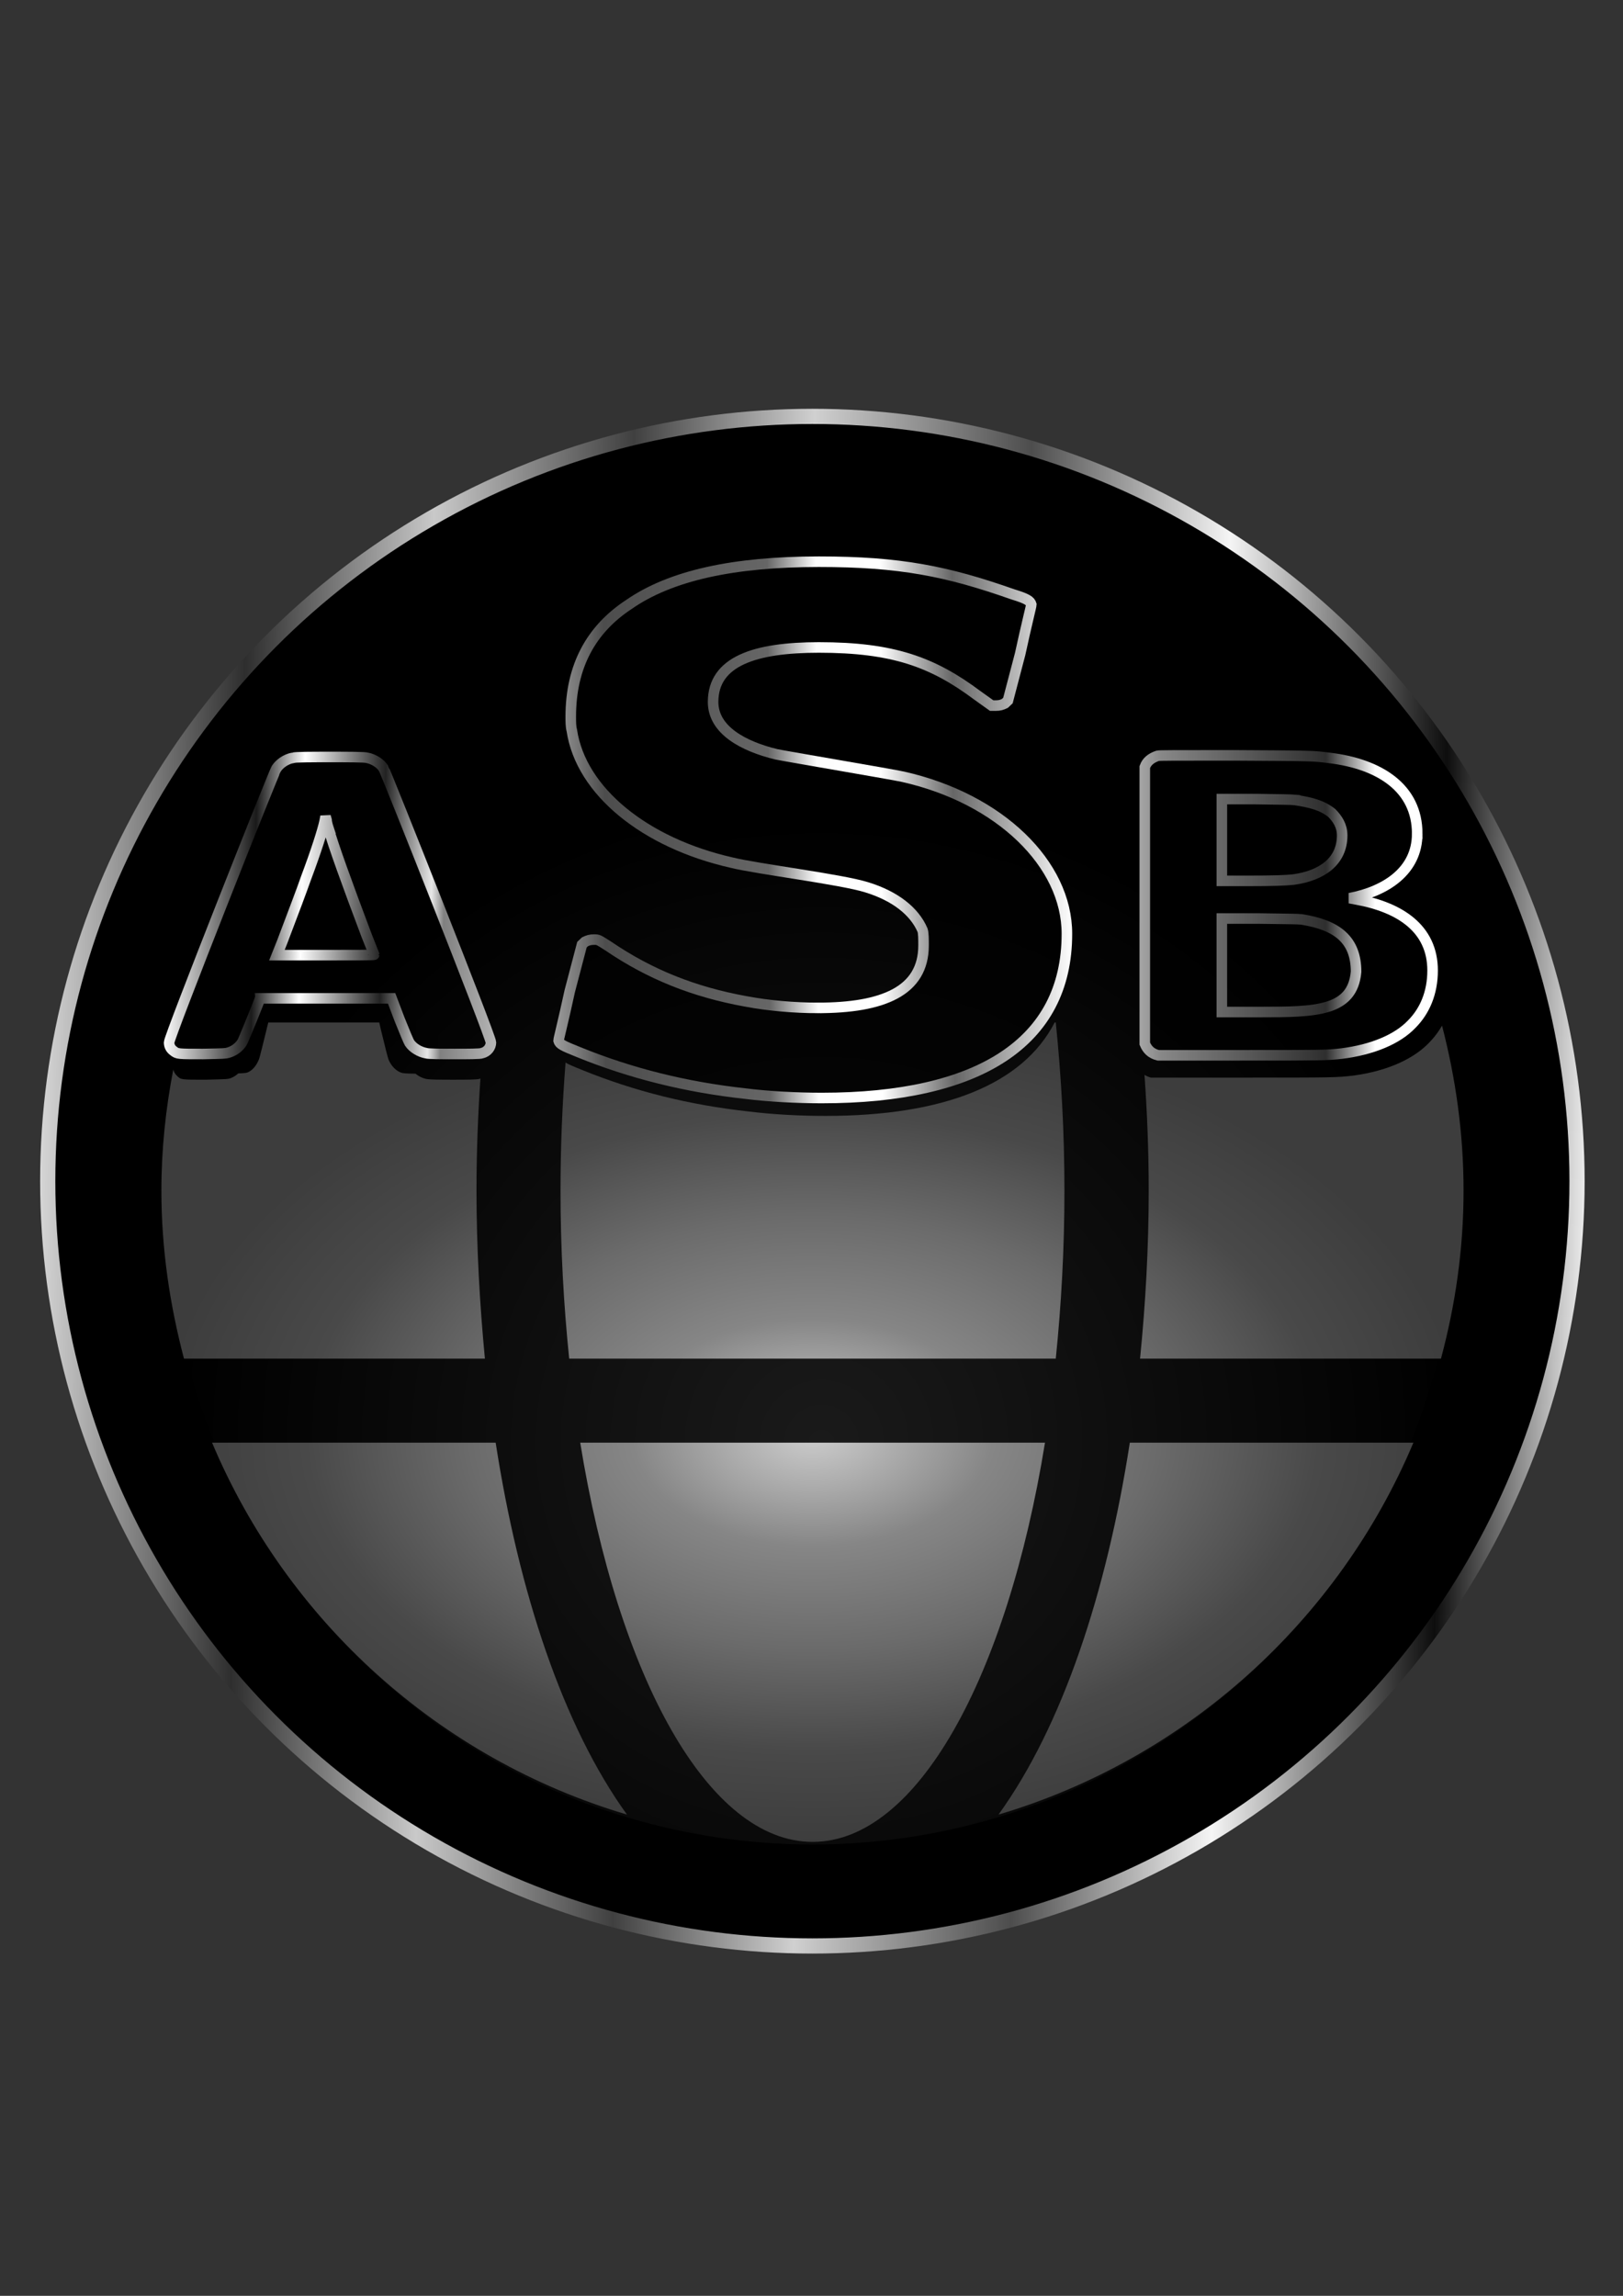 <?xml version="1.0" encoding="UTF-8" standalone="no"?>
<!-- Created with Inkscape (http://www.inkscape.org/) -->

<svg
   width="210mm"
   height="297mm"
   viewBox="0 0 210 297"
   version="1.1"
   id="svg5"
   sodipodi:docname="drawing.svg"
   inkscape:version="1.1.2 (0a00cf5339, 2022-02-04)"
   inkscape:export-filename="/home/abubakar/Desktop/ASB/drawing1.png"
   inkscape:export-xdpi="96"
   inkscape:export-ydpi="96"
   xmlns:inkscape="http://www.inkscape.org/namespaces/inkscape"
   xmlns:sodipodi="http://sodipodi.sourceforge.net/DTD/sodipodi-0.dtd"
   xmlns:xlink="http://www.w3.org/1999/xlink"
   xmlns="http://www.w3.org/2000/svg"
   xmlns:svg="http://www.w3.org/2000/svg">
  <rect x="0" y="0" width="210" height="297" fill="#333333" stroke="none"/>
  <sodipodi:namedview
     id="namedview7"
     pagecolor="#505050"
     bordercolor="#eeeeee"
     borderopacity="1"
     inkscape:pageshadow="0"
     inkscape:pageopacity="0"
     inkscape:pagecheckerboard="0"
     inkscape:document-units="mm"
     showgrid="false"
     inkscape:snap-global="false"
     inkscape:zoom="0.36787805"
     inkscape:cx="939.16992"
     inkscape:cy="568.12305"
     inkscape:window-width="1366"
     inkscape:window-height="740"
     inkscape:window-x="0"
     inkscape:window-y="0"
     inkscape:window-maximized="1"
     inkscape:current-layer="g26994"
     showguides="true"
     inkscape:guide-bbox="true">
    <sodipodi:guide
       position="102.458,254.38"
       orientation="0,-1"
       id="guide41725" />
    <sodipodi:guide
       position="73.08,62.639"
       orientation="0,-1"
       id="guide41727" />
    <sodipodi:guide
       position="112.198,174.644"
       orientation="0,-1"
       id="guide29471" />
  </sodipodi:namedview>
  <defs
     id="defs2">
    <linearGradient
       inkscape:collect="always"
       id="linearGradient30539">
      <stop
         style="stop-color:#000000;stop-opacity:1;"
         offset="0"
         id="stop30535" />
      <stop
         style="stop-color:#000000;stop-opacity:0;"
         offset="1"
         id="stop30537" />
    </linearGradient>
    <linearGradient
       inkscape:collect="always"
       id="linearGradient30277">
      <stop
         style="stop-color:#fefefe;stop-opacity:1"
         offset="0"
         id="stop30249" />
      <stop
         style="stop-color:#1a1a1a;stop-opacity:1"
         offset="0.068"
         id="stop30251" />
      <stop
         style="stop-color:#ffffff;stop-opacity:1"
         offset="0.105"
         id="stop30253" />
      <stop
         style="stop-color:#222222;stop-opacity:1"
         offset="0.168"
         id="stop30255" />
      <stop
         style="stop-color:#fcfcfc;stop-opacity:0.918"
         offset="0.206"
         id="stop30257" />
      <stop
         style="stop-color:#808080;stop-opacity:1"
         offset="0.216"
         id="stop30705" />
      <stop
         style="stop-color:#ffffff;stop-opacity:1"
         offset="0.318"
         id="stop30259" />
      <stop
         style="stop-color:#1b1b1b;stop-opacity:1"
         offset="0.394"
         id="stop30261" />
      <stop
         style="stop-color:#434343;stop-opacity:0.988"
         offset="0.46"
         id="stop30263" />
      <stop
         style="stop-color:#fcfcfc;stop-opacity:1"
         offset="0.57"
         id="stop30265" />
      <stop
         style="stop-color:#fefefe;stop-opacity:1"
         offset="0.691"
         id="stop30267" />
      <stop
         style="stop-color:#888888;stop-opacity:1"
         offset="0.763"
         id="stop30269" />
      <stop
         style="stop-color:#303030;stop-opacity:0.973"
         offset="0.904"
         id="stop30271" />
      <stop
         style="stop-color:#ffffff;stop-opacity:1"
         offset="0.946"
         id="stop30273" />
      <stop
         style="stop-color:#ffffff;stop-opacity:1"
         offset="1"
         id="stop30275" />
    </linearGradient>
    <linearGradient
       inkscape:collect="always"
       id="linearGradient26313">
      <stop
         style="stop-color:#1a1a1a;stop-opacity:1;"
         offset="0"
         id="stop26309" />
      <stop
         style="stop-color:#1a1a1a;stop-opacity:0;"
         offset="1"
         id="stop26311" />
    </linearGradient>
    <linearGradient
       inkscape:collect="always"
       id="linearGradient25638">
      <stop
         style="stop-color:#fefefe;stop-opacity:1"
         offset="0"
         id="stop25612" />
      <stop
         style="stop-color:#7e7e7e;stop-opacity:1"
         offset="0.068"
         id="stop25614" />
      <stop
         style="stop-color:#070707;stop-opacity:1"
         offset="0.105"
         id="stop25616" />
      <stop
         style="stop-color:#222222;stop-opacity:1"
         offset="0.168"
         id="stop25618" />
      <stop
         style="stop-color:#fcfcfc;stop-opacity:0.918"
         offset="0.206"
         id="stop25620" />
      <stop
         style="stop-color:#ffffff;stop-opacity:1"
         offset="0.318"
         id="stop25622" />
      <stop
         style="stop-color:#1b1b1b;stop-opacity:1"
         offset="0.394"
         id="stop25624" />
      <stop
         style="stop-color:#434343;stop-opacity:0.988"
         offset="0.46"
         id="stop25626" />
      <stop
         style="stop-color:#fcfcfc;stop-opacity:1"
         offset="0.57"
         id="stop25628" />
      <stop
         style="stop-color:#fefefe;stop-opacity:1"
         offset="0.691"
         id="stop25630" />
      <stop
         style="stop-color:#888888;stop-opacity:1"
         offset="0.763"
         id="stop25632" />
      <stop
         style="stop-color:#303030;stop-opacity:0.973"
         offset="0.904"
         id="stop25634" />
      <stop
         style="stop-color:#ffffff;stop-opacity:1"
         offset="0.946"
         id="stop29145" />
      <stop
         style="stop-color:#ffffff;stop-opacity:1"
         offset="1"
         id="stop25636" />
    </linearGradient>
    <linearGradient
       inkscape:collect="always"
       id="linearGradient17643">
      <stop
         style="stop-color:#fefefe;stop-opacity:1"
         offset="0"
         id="stop17617" />
      <stop
         style="stop-color:#010101;stop-opacity:1"
         offset="0.068"
         id="stop17619" />
      <stop
         style="stop-color:#6e6e6e;stop-opacity:1;"
         offset="0.093"
         id="stop19901" />
      <stop
         style="stop-color:#ffffff;stop-opacity:0.999"
         offset="0.126"
         id="stop17621" />
      <stop
         style="stop-color:#222222;stop-opacity:1"
         offset="0.196"
         id="stop17623" />
      <stop
         style="stop-color:#fcfcfc;stop-opacity:0.918"
         offset="0.234"
         id="stop17625" />
      <stop
         style="stop-color:#4d4d4d;stop-opacity:1"
         offset="0.318"
         id="stop17627" />
      <stop
         style="stop-color:#666666;stop-opacity:1"
         offset="0.449"
         id="stop17629" />
      <stop
         style="stop-color:#ffffff;stop-opacity:0.992"
         offset="0.488"
         id="stop21412" />
      <stop
         style="stop-color:#ffffff;stop-opacity:1"
         offset="0.539"
         id="stop17631" />
      <stop
         style="stop-color:#666666;stop-opacity:1"
         offset="0.597"
         id="stop17633" />
      <stop
         style="stop-color:#fefefe;stop-opacity:1"
         offset="0.691"
         id="stop17635" />
      <stop
         style="stop-color:#ffffff;stop-opacity:1"
         offset="0.763"
         id="stop17637" />
      <stop
         style="stop-color:#060606;stop-opacity:0.973"
         offset="0.88"
         id="stop17639" />
      <stop
         style="stop-color:#f9f9f9;stop-opacity:1"
         offset="1"
         id="stop17641" />
    </linearGradient>
    <linearGradient
       inkscape:collect="always"
       id="linearGradient12881">
      <stop
         style="stop-color:#fefefe;stop-opacity:1"
         offset="0"
         id="stop12877" />
      <stop
         style="stop-color:#7e7e7e;stop-opacity:1"
         offset="0.068"
         id="stop15883" />
      <stop
         style="stop-color:#070707;stop-opacity:1"
         offset="0.105"
         id="stop15495" />
      <stop
         style="stop-color:#222222;stop-opacity:1"
         offset="0.168"
         id="stop13441" />
      <stop
         style="stop-color:#fcfcfc;stop-opacity:0.918"
         offset="0.206"
         id="stop15625" />
      <stop
         style="stop-color:#ffffff;stop-opacity:1"
         offset="0.318"
         id="stop13375" />
      <stop
         style="stop-color:#1b1b1b;stop-opacity:1"
         offset="0.394"
         id="stop16461" />
      <stop
         style="stop-color:#434343;stop-opacity:0.988"
         offset="0.46"
         id="stop14597" />
      <stop
         style="stop-color:#fcfcfc;stop-opacity:1"
         offset="0.57"
         id="stop13245" />
      <stop
         style="stop-color:#fefefe;stop-opacity:1"
         offset="0.691"
         id="stop13115" />
      <stop
         style="stop-color:#888888;stop-opacity:1"
         offset="0.763"
         id="stop14147" />
      <stop
         style="stop-color:#303030;stop-opacity:0.973"
         offset="0.88"
         id="stop13049" />
      <stop
         style="stop-color:#fefefe;stop-opacity:1"
         offset="1"
         id="stop12879" />
    </linearGradient>
    <linearGradient
       inkscape:collect="always"
       id="linearGradient5737">
      <stop
         style="stop-color:#d7d7d7;stop-opacity:1"
         offset="0"
         id="stop5733" />
      <stop
         style="stop-color:#2e2e2e;stop-opacity:1"
         offset="0.128"
         id="stop8955" />
      <stop
         style="stop-color:#c9c9c9;stop-opacity:1"
         offset="0.248"
         id="stop6833" />
      <stop
         style="stop-color:#404040;stop-opacity:1"
         offset="0.375"
         id="stop8889" />
      <stop
         style="stop-color:#d0d0d0;stop-opacity:1"
         offset="0.491"
         id="stop6063" />
      <stop
         style="stop-color:#4d4d4d;stop-opacity:1"
         offset="0.63"
         id="stop7669" />
      <stop
         style="stop-color:#f5f5f5;stop-opacity:1"
         offset="0.758"
         id="stop5997" />
      <stop
         style="stop-color:#0d0d0d;stop-opacity:1"
         offset="0.899"
         id="stop7735" />
      <stop
         style="stop-color:#ffffff;stop-opacity:1"
         offset="1"
         id="stop5735" />
    </linearGradient>
    <linearGradient
       inkscape:collect="always"
       id="linearGradient64375">
      <stop
         style="stop-color:#cecece;stop-opacity:1"
         offset="0"
         id="stop64371" />
      <stop
         style="stop-color:#868686;stop-opacity:1"
         offset="0.278"
         id="stop68971" />
      <stop
         style="stop-color:#6b6b6b;stop-opacity:1"
         offset="0.526"
         id="stop69101" />
      <stop
         style="stop-color:#494949;stop-opacity:1"
         offset="0.778"
         id="stop64635" />
      <stop
         style="stop-color:#3d3d3d;stop-opacity:1"
         offset="1"
         id="stop64373" />
    </linearGradient>
    <marker
       style="overflow:visible;"
       id="Arrow1Lend"
       refX="0.0"
       refY="0.0"
       orient="auto"
       inkscape:stockid="Arrow1Lend"
       inkscape:isstock="true">
      <path
         transform="scale(0.8) rotate(180) translate(12.5,0)"
         style="fill-rule:evenodd;fill:context-stroke;stroke:context-stroke;stroke-width:1.0pt;"
         d="M 0.0,0.0 L 5.0,-5.0 L -12.5,0.0 L 5.0,5.0 L 0.0,0.0 z "
         id="path35638" />
    </marker>
    <marker
       style="overflow:visible"
       id="Arrow1Lstart"
       refX="0.0"
       refY="0.0"
       orient="auto"
       inkscape:stockid="Arrow1Lstart"
       inkscape:isstock="true">
      <path
         transform="scale(0.8) translate(12.5,0)"
         style="fill-rule:evenodd;fill:context-stroke;stroke:context-stroke;stroke-width:1.0pt"
         d="M 0.0,0.0 L 5.0,-5.0 L -12.5,0.0 L 5.0,5.0 L 0.0,0.0 z "
         id="path35635" />
    </marker>
    <inkscape:path-effect
       effect="spiro"
       id="path-effect35229"
       is_visible="true"
       lpeversion="1" />
    <inkscape:path-effect
       effect="simplify"
       id="path-effect35227"
       is_visible="true"
       lpeversion="1"
       steps="1"
       threshold="0.022"
       smooth_angles="360"
       helper_size="0"
       simplify_individual_paths="false"
       simplify_just_coalesce="false" />
    <inkscape:path-effect
       effect="spiro"
       id="path-effect35223"
       is_visible="true"
       lpeversion="1" />
    <inkscape:path-effect
       effect="simplify"
       id="path-effect35221"
       is_visible="true"
       lpeversion="1"
       steps="1"
       threshold="0.022"
       smooth_angles="360"
       helper_size="0"
       simplify_individual_paths="false"
       simplify_just_coalesce="false" />
    <inkscape:path-effect
       effect="spiro"
       id="path-effect35217"
       is_visible="true"
       lpeversion="1" />
    <inkscape:path-effect
       effect="simplify"
       id="path-effect35215"
       is_visible="true"
       lpeversion="1"
       steps="1"
       threshold="0.022"
       smooth_angles="360"
       helper_size="0"
       simplify_individual_paths="false"
       simplify_just_coalesce="false" />
    <inkscape:path-effect
       effect="spiro"
       id="path-effect35211"
       is_visible="true"
       lpeversion="1" />
    <inkscape:path-effect
       effect="simplify"
       id="path-effect35209"
       is_visible="true"
       lpeversion="1"
       steps="1"
       threshold="0.022"
       smooth_angles="360"
       helper_size="0"
       simplify_individual_paths="false"
       simplify_just_coalesce="false" />
    <inkscape:path-effect
       effect="spiro"
       id="path-effect35205"
       is_visible="true"
       lpeversion="1" />
    <inkscape:path-effect
       effect="simplify"
       id="path-effect35203"
       is_visible="true"
       lpeversion="1"
       steps="1"
       threshold="0.022"
       smooth_angles="360"
       helper_size="0"
       simplify_individual_paths="false"
       simplify_just_coalesce="false" />
    <inkscape:path-effect
       effect="spiro"
       id="path-effect35199"
       is_visible="true"
       lpeversion="1" />
    <inkscape:path-effect
       effect="simplify"
       id="path-effect35197"
       is_visible="true"
       lpeversion="1"
       steps="1"
       threshold="0.022"
       smooth_angles="360"
       helper_size="0"
       simplify_individual_paths="false"
       simplify_just_coalesce="false" />
    <inkscape:path-effect
       effect="spiro"
       id="path-effect35193"
       is_visible="true"
       lpeversion="1" />
    <inkscape:path-effect
       effect="simplify"
       id="path-effect35191"
       is_visible="true"
       lpeversion="1"
       steps="1"
       threshold="0.022"
       smooth_angles="360"
       helper_size="0"
       simplify_individual_paths="false"
       simplify_just_coalesce="false" />
    <inkscape:path-effect
       effect="spiro"
       id="path-effect35187"
       is_visible="true"
       lpeversion="1" />
    <inkscape:path-effect
       effect="simplify"
       id="path-effect35185"
       is_visible="true"
       lpeversion="1"
       steps="1"
       threshold="0.022"
       smooth_angles="360"
       helper_size="0"
       simplify_individual_paths="false"
       simplify_just_coalesce="false" />
    <inkscape:path-effect
       effect="simplify"
       id="path-effect35179"
       is_visible="true"
       lpeversion="1"
       steps="1"
       threshold="0.022"
       smooth_angles="360"
       helper_size="0"
       simplify_individual_paths="false"
       simplify_just_coalesce="false" />
    <inkscape:path-effect
       effect="simplify"
       id="path-effect35173"
       is_visible="true"
       lpeversion="1"
       steps="1"
       threshold="0.022"
       smooth_angles="360"
       helper_size="0"
       simplify_individual_paths="false"
       simplify_just_coalesce="false" />
    <linearGradient
       inkscape:collect="always"
       id="linearGradient17001">
      <stop
         style="stop-color:#ffffff;stop-opacity:1"
         offset="0"
         id="stop16997" />
      <stop
         style="stop-color:#8e8e8e;stop-opacity:0.984"
         offset="0.235"
         id="stop17329" />
      <stop
         style="stop-color:#737373;stop-opacity:0.973"
         offset="0.5"
         id="stop17263" />
      <stop
         style="stop-color:#5d5d5d;stop-opacity:1"
         offset="0.784"
         id="stop17133" />
      <stop
         style="stop-color:#2f2f2f;stop-opacity:0.941"
         offset="1"
         id="stop16999" />
    </linearGradient>
    <inkscape:perspective
       sodipodi:type="inkscape:persp3d"
       inkscape:vp_x="0 : 148.5 : 1"
       inkscape:vp_y="0 : 1000 : 0"
       inkscape:vp_z="210 : 148.5 : 1"
       inkscape:persp3d-origin="105 : 99 : 1"
       id="perspective1055" />
    <radialGradient
       inkscape:collect="always"
       xlink:href="#linearGradient17001"
       id="radialGradient17003"
       cx="391.708"
       cy="660.601"
       fx="391.708"
       fy="660.601"
       r="286.276"
       gradientTransform="matrix(0.254,0.008,-0.008,0.252,-176.476,-49.765)"
       gradientUnits="userSpaceOnUse" />
    <radialGradient
       inkscape:collect="always"
       xlink:href="#linearGradient64375"
       id="radialGradient72671"
       gradientUnits="userSpaceOnUse"
       gradientTransform="matrix(1.872,0,0,1.178,-89.246,-10.199)"
       cx="102.384"
       cy="168.73"
       fx="102.384"
       fy="168.73"
       r="66.383" />
    <radialGradient
       inkscape:collect="always"
       xlink:href="#linearGradient64375"
       id="radialGradient72673"
       gradientUnits="userSpaceOnUse"
       gradientTransform="matrix(1.872,0,0,1.178,-89.246,-10.199)"
       cx="102.384"
       cy="168.73"
       fx="102.384"
       fy="168.73"
       r="66.383" />
    <radialGradient
       inkscape:collect="always"
       xlink:href="#linearGradient64375"
       id="radialGradient72675"
       gradientUnits="userSpaceOnUse"
       gradientTransform="matrix(1.872,0,0,1.178,-89.246,-10.199)"
       cx="102.384"
       cy="168.73"
       fx="102.384"
       fy="168.73"
       r="66.383" />
    <radialGradient
       inkscape:collect="always"
       xlink:href="#linearGradient64375"
       id="radialGradient72677"
       gradientUnits="userSpaceOnUse"
       gradientTransform="matrix(1.872,0,0,1.178,-89.246,-10.199)"
       cx="102.384"
       cy="168.73"
       fx="102.384"
       fy="168.73"
       r="66.383" />
    <radialGradient
       inkscape:collect="always"
       xlink:href="#linearGradient64375"
       id="radialGradient72679"
       gradientUnits="userSpaceOnUse"
       gradientTransform="matrix(1.872,0,0,1.178,-89.246,-10.199)"
       cx="102.384"
       cy="168.73"
       fx="102.384"
       fy="168.73"
       r="66.383" />
    <radialGradient
       inkscape:collect="always"
       xlink:href="#linearGradient64375"
       id="radialGradient72681"
       gradientUnits="userSpaceOnUse"
       gradientTransform="matrix(1.872,0,0,1.178,-89.246,-10.199)"
       cx="102.384"
       cy="168.73"
       fx="102.384"
       fy="168.73"
       r="66.383" />
    <linearGradient
       inkscape:collect="always"
       xlink:href="#linearGradient5737"
       id="linearGradient7057"
       x1="23.43"
       y1="140.614"
       x2="182.449"
       y2="142.842"
       gradientUnits="userSpaceOnUse"
       gradientTransform="matrix(1.872,0,0,1.872,-89.246,-122.582)" />
    <linearGradient
       inkscape:collect="always"
       xlink:href="#linearGradient12881"
       id="linearGradient13013"
       x1="36.09"
       y1="104.789"
       x2="168.129"
       y2="104.789"
       gradientUnits="userSpaceOnUse" />
    <linearGradient
       inkscape:collect="always"
       xlink:href="#linearGradient17643"
       id="linearGradient17615"
       gradientUnits="userSpaceOnUse"
       x1="40.659"
       y1="105.493"
       x2="168.129"
       y2="104.789" />
    <linearGradient
       inkscape:collect="always"
       xlink:href="#linearGradient25638"
       id="linearGradient25610"
       gradientUnits="userSpaceOnUse"
       x1="36.09"
       y1="104.789"
       x2="168.129"
       y2="104.789"
       gradientTransform="matrix(0.904,0,0,0.837,14.195,20.411)" />
    <radialGradient
       inkscape:collect="always"
       xlink:href="#linearGradient26313"
       id="radialGradient26315"
       cx="103.297"
       cy="167.189"
       fx="103.297"
       fy="167.189"
       r="65.858"
       gradientUnits="userSpaceOnUse"
       gradientTransform="matrix(1.872,0,0,1.872,-89.246,-122.582)" />
    <linearGradient
       inkscape:collect="always"
       xlink:href="#linearGradient30277"
       id="linearGradient29469"
       gradientUnits="userSpaceOnUse"
       gradientTransform="matrix(0.841,0,0,0.698,26.088,37.272)"
       x1="12.546"
       y1="101.5"
       x2="168.129"
       y2="104.789" />
    <linearGradient
       inkscape:collect="always"
       xlink:href="#linearGradient30539"
       id="linearGradient30541"
       x1="35.777"
       y1="112.499"
       x2="70.597"
       y2="112.499"
       gradientUnits="userSpaceOnUse" />
  </defs>
  <g
     inkscape:label="Layer 1"
     inkscape:groupmode="layer"
     id="layer1">
    <g
       id="g26994"
       inkscape:export-filename="/home/abubakar/Desktop/ASB/LOGO1.png"
       inkscape:export-xdpi="96"
       inkscape:export-ydpi="96"
       transform="matrix(0.678,0,0,0.678,33.057,57.468)"
       style="stroke-width:1.475">
      <g
         id="g1002"
         transform="translate(3.904)">
        <circle
           style="fill:#808080;fill-opacity:1;stroke:none;stroke-width:0.39;stroke-linecap:round;-inkscape-stroke:none;stop-color:#000000"
           id="circle32603"
           cx="102.375"
           cy="140.614"
           r="127.455" />
        <circle
           style="fill:#000000;fill-opacity:1;stroke:url(#linearGradient7057);stroke-width:2.899;stroke-linecap:round;stroke-miterlimit:4;stroke-dasharray:none;stroke-opacity:1;stop-color:#000000"
           id="path855"
           cx="102.375"
           cy="140.614"
           r="145.927" />
        <circle
           style="fill:url(#radialGradient26315);fill-opacity:1;stroke:none;stroke-width:0.39;stroke-linecap:round;stroke-opacity:1;-inkscape-stroke:none;stop-color:#000000"
           id="circle70749"
           cx="102.393"
           cy="143.901"
           r="123.271" />
        <path
           style="fill:url(#radialGradient72671);fill-opacity:1;stroke-width:0.39"
           d="M -12.189,190.509 C 2.143,224.536 31.158,250.845 66.988,261.468 54.761,244.53 46.342,219.023 41.932,190.509 Z"
           id="path36939" />
        <path
           style="fill:url(#radialGradient72673);fill-opacity:1;stroke-width:0.39"
           d="m 137.897,261.468 c 35.78,-10.624 64.845,-36.933 79.178,-70.959 h -54.121 c -4.41,28.514 -12.829,54.021 -25.056,70.959 z"
           id="path36937" />
        <path
           style="fill:url(#radialGradient72675);fill-opacity:1;stroke-width:0.39"
           d="m 58.068,190.509 c 7.266,44.75 24.405,76.171 44.349,76.171 19.945,0 37.083,-31.42 44.349,-76.171 z"
           id="path36935" />
        <path
           id="path36933"
           style="fill:url(#radialGradient72677);fill-opacity:1;stroke-width:0.39"
           d="m -1.462,110.329 c -0.735,3.045 -1.657,6.758 -1.746,6.949 -0.439,1.153 -1.172,2.097 -2.05,2.516 -0.332,0.159 -0.507,0.197 -1.927,0.252 -0.425,0.391 -0.908,0.704 -1.436,0.899 -0.559,0.206 -0.745,0.205 -4.749,0.308 -4.749,0 -4.75,4.5e-4 -5.495,-0.72 -0.358,-0.33 -0.6,-0.744 -0.728,-1.216 -1.444,7.479 -2.267,15.166 -2.267,23.084 0,11.125 1.603,21.799 4.309,32.072 h 57.429 c -1.002,-10.524 -1.604,-21.298 -1.604,-32.072 0,-7.149 0.265,-14.299 0.751,-21.375 -0.02,0.006 -0.04,0.015 -0.061,0.022 -0.279,0.206 -2.701,0.207 -5.122,0.207 -2.421,0 -4.935,-5e-4 -5.401,-0.207 -0.63,-0.161 -1.258,-0.491 -1.81,-0.944 -1.335,-0.011 -2.473,-0.051 -2.741,-0.205 -0.952,-0.315 -1.904,-1.258 -2.417,-2.516 -0.146,-0.419 -0.66,-2.412 -1.465,-5.767 l -0.294,-1.287 z" />
        <path
           id="path36931"
           style="fill:url(#radialGradient72679);fill-opacity:1;stroke-width:0.39"
           d="m 222.54,110.932 c -0.593,1.032 -1.281,1.974 -2.059,2.818 -3.042,3.452 -8.289,5.819 -14.793,6.706 -3.357,0.394 -3.672,0.394 -21.611,0.394 h -17.1 c -0.468,-0.126 -0.872,-0.302 -1.222,-0.529 0.518,7.306 0.806,14.691 0.806,22.079 0,10.774 -0.601,21.548 -1.653,32.072 h 57.429 c 2.756,-10.273 4.309,-20.947 4.309,-32.072 0,-10.908 -1.497,-21.381 -4.106,-31.469 z" />
        <path
           id="path36925"
           style="fill:url(#radialGradient72681);fill-opacity:1;stroke-width:0.39"
           d="m 148.612,110.329 c -6.091,11.847 -21.22,17.832 -43.733,17.832 -4.85,0 -10.088,-0.277 -14.55,-0.832 -11.446,-1.248 -21.922,-3.882 -31.815,-7.902 -1.779,-0.715 -2.715,-1.109 -3.239,-1.448 -0.001,1.2e-4 -0.002,-1.1e-4 -0.003,0 -0.62,7.899 -0.962,16.032 -0.962,24.422 0,11.125 0.602,21.799 1.654,32.072 h 92.859 c 1.052,-10.273 1.653,-20.947 1.653,-32.072 0,-11.125 -0.601,-21.799 -1.653,-32.072 z" />
        <g
           id="g12845"
           style="stroke:url(#linearGradient13013);stroke-width:0.788"
           transform="matrix(1.872,0,0,1.872,-89.246,-122.582)">
          <path
             d="m 49.39,97.449 c -0.709,0.131 -1.367,0.611 -1.671,1.091 -0.203,0.218 -10.935,27.307 -10.935,27.917 0,0.349 0.152,0.654 0.456,0.872 0.405,0.305 0.405,0.305 2.987,0.305 2.177,-0.044 2.278,-0.044 2.582,-0.131 0.608,-0.174 1.114,-0.567 1.418,-1.047 0.101,-0.131 1.823,-4.362 1.823,-4.493 h 13.416 l 0.81,2.137 c 0.557,1.396 0.911,2.225 1.013,2.399 0.354,0.523 1.013,0.916 1.671,1.047 0.253,0.087 1.62,0.087 2.936,0.087 1.316,0 2.633,0 2.784,-0.087 0.557,-0.131 0.911,-0.611 0.911,-1.091 0,-0.611 -10.783,-27.743 -10.935,-27.917 -0.304,-0.523 -1.013,-0.96 -1.671,-1.091 -0.203,-0.087 -2.025,-0.087 -3.797,-0.087 -1.772,0 -3.594,0 -3.797,0.087 z m 3.645,7.197 c 0.456,1.658 1.873,5.583 3.848,10.818 l 0.81,2.05 c 0,0.044 -2.228,0.044 -4.961,0.044 h -4.961 l 0.557,-1.396 c 1.367,-3.621 1.873,-4.929 2.379,-6.369 1.114,-2.966 1.721,-4.929 1.924,-5.845 l 0.101,-0.523 0.101,0.349 c 0,0.174 0.101,0.567 0.203,0.872 z"
             id="path53100"
             style="font-weight:bold;font-size:44.532px;line-height:1.25;font-family:MathJax_SansSerif;-inkscape-font-specification:'MathJax_SansSerif, Bold';font-variation-settings:normal;opacity:1;vector-effect:none;fill:url(#linearGradient30541);fill-opacity:0.672;stroke:url(#linearGradient29469);stroke-width:1.076;stroke-linecap:butt;stroke-linejoin:miter;stroke-miterlimit:4;stroke-dasharray:none;stroke-dashoffset:0;stroke-opacity:1;-inkscape-stroke:none;stop-color:#000000;stop-opacity:1" />
          <path
             d="m 102.917,122.936 c -2.384,0 -4.975,-0.222 -7.359,-0.667 -5.286,-0.963 -9.743,-2.741 -13.992,-5.629 -1.036,-0.667 -1.036,-0.667 -1.451,-0.667 -0.415,0 -0.622,0.074 -0.933,0.222 l -0.311,0.296 -1.244,4.74 c -0.622,2.889 -1.14,4.889 -1.14,5.037 0.104,0.37 0.415,0.518 2.073,1.185 5.286,2.148 10.883,3.555 16.998,4.222 2.384,0.296 5.182,0.444 7.773,0.444 15.961,0 24.978,-5.629 24.978,-16.74 0,-7.111 -6.84,-13.777 -16.687,-15.999 -0.933,-0.222 -11.919,-2.074 -12.956,-2.296 -3.317,-0.815 -6.426,-2.444 -6.426,-5.333 0,-4.148 4.249,-5.555 10.779,-5.555 7.566,0 11.608,1.481 16.169,4.889 l 1.451,1.037 h 0.415 c 0.415,0 0.622,-0.074 0.933,-0.222 l 0.311,-0.296 1.244,-4.74 c 0.622,-2.889 1.14,-4.889 1.14,-5.037 -0.104,-0.37 -0.415,-0.593 -1.866,-1.037 -6.737,-2.37 -11.505,-3.333 -19.796,-3.333 -8.706,0 -15.132,1.407 -19.381,4.37 -3.835,2.518 -5.908,6.296 -5.908,11.407 0,0.518 0,1.037 0.104,1.407 0.933,6.222 7.462,11.481 16.272,13.481 2.695,0.667 11.194,1.704 13.785,2.518 2.902,0.889 4.871,2.444 5.7,4.37 0.104,0.296 0.104,0.963 0.104,1.555 0,4.666 -4.146,6.37 -10.779,6.37 z"
             id="path53102"
             style="font-weight:bold;font-size:44.532px;line-height:1.25;font-family:MathJax_SansSerif;-inkscape-font-specification:'MathJax_SansSerif, Bold';fill:#000000;fill-opacity:0.672;stroke:url(#linearGradient17615);stroke-width:1.076;stroke-miterlimit:4;stroke-dasharray:none;stroke-opacity:1" />
          <path
             d="m 164.021,105.18 c 0,-4.676 -3.851,-7.102 -8.919,-7.72 -1.723,-0.221 -1.622,-0.221 -9.73,-0.265 -6.132,0 -7.652,0 -7.804,0.044 -0.659,0.221 -1.115,0.573 -1.318,1.147 v 28.189 c 0.253,0.618 0.659,1.015 1.368,1.191 h 8.26 c 8.666,0 8.818,0 10.439,-0.176 3.142,-0.397 5.676,-1.456 7.145,-3 1.318,-1.323 2.128,-3.176 2.128,-5.47 0,-4.279 -3.345,-6.441 -7.753,-7.235 l -0.709,-0.132 c 3.699,-0.706 6.892,-2.779 6.892,-6.573 z m -12.466,-3.441 c 1.672,0.265 2.736,0.529 3.75,1.323 0.608,0.618 1.064,1.323 1.064,2.294 0,2.647 -2.078,4.103 -4.966,4.5 -0.861,0.088 -1.976,0.132 -4.713,0.132 h -2.584 v -8.338 h 3.446 c 2.838,0.044 3.497,0.044 4.003,0.088 z m -3.801,21.616 h -3.649 v -9.529 h 3.801 c 3.294,0.044 3.851,0.044 4.307,0.088 3.649,0.573 5.574,2.073 5.574,5.338 -0.355,4.059 -4.155,4.103 -9.78,4.103 z"
             id="path53104"
             style="font-weight:bold;font-size:44.532px;line-height:1.25;font-family:MathJax_SansSerif;-inkscape-font-specification:'MathJax_SansSerif, Bold';fill:#000000;fill-opacity:0.672;stroke:url(#linearGradient25610);stroke-width:1.076;stroke-miterlimit:4;stroke-dasharray:none;stroke-opacity:1" />
        </g>
      </g>
    </g>
    <g
       id="g64352"
       transform="matrix(1.162,0,0,1.162,283.676,-56.873)"
       style="stroke-width:0.861">
      <path
         style="fill:#808080;fill-opacity:1;stroke-width:0.228"
         d="m 50.61,163.413 c 6.59,15.645 19.931,27.743 36.406,32.627 -5.622,-7.788 -9.493,-19.517 -11.521,-32.627 z"
         id="path64334" />
      <path
         style="fill:#808080;fill-opacity:1;stroke-width:0.228"
         d="m 119.621,196.04 c 16.452,-4.885 29.816,-16.982 36.406,-32.627 h -24.885 c -2.028,13.111 -5.899,24.839 -11.521,32.627 z"
         id="path64336" />
      <path
         style="fill:#808080;fill-opacity:1;stroke-width:0.228"
         d="m 82.915,163.413 c 3.341,20.576 11.221,35.024 20.392,35.024 9.171,0 17.051,-14.447 20.392,-35.024 z"
         id="path64338" />
      <path
         id="path64340"
         style="fill:#808080;fill-opacity:1;stroke-width:0.228"
         d="m 55.542,126.546 c -0.338,1.4 -0.762,3.107 -0.803,3.195 -0.202,0.53 -0.539,0.964 -0.943,1.157 -0.153,0.073 -0.233,0.09 -0.886,0.116 -0.195,0.18 -0.418,0.324 -0.66,0.413 -0.257,0.095 -0.342,0.094 -2.184,0.142 -2.184,0 -2.184,2.1e-4 -2.527,-0.331 -0.164,-0.152 -0.276,-0.342 -0.335,-0.559 -0.664,3.439 -1.042,6.973 -1.042,10.614 0,5.115 0.737,10.023 1.982,14.747 h 26.406 c -0.461,-4.839 -0.738,-9.793 -0.738,-14.747 0,-3.287 0.122,-6.575 0.345,-9.828 -0.009,0.003 -0.018,0.007 -0.028,0.01 -0.128,0.095 -1.242,0.095 -2.355,0.095 -1.113,0 -2.269,-2.3e-4 -2.483,-0.095 -0.29,-0.074 -0.579,-0.226 -0.832,-0.434 -0.614,-0.005 -1.137,-0.023 -1.261,-0.094 -0.438,-0.145 -0.875,-0.579 -1.111,-1.157 -0.067,-0.193 -0.303,-1.109 -0.674,-2.652 l -0.135,-0.592 z" />
      <path
         id="path64342"
         style="fill:#808080;fill-opacity:1;stroke-width:0.228"
         d="m 158.54,126.823 c -0.272,0.474 -0.589,0.908 -0.947,1.296 -1.399,1.587 -3.811,2.676 -6.802,3.084 -1.544,0.181 -1.688,0.181 -9.937,0.181 h -7.863 c -0.215,-0.058 -0.401,-0.139 -0.562,-0.243 0.238,3.359 0.371,6.755 0.371,10.152 0,4.954 -0.276,9.908 -0.76,14.747 h 26.406 c 1.267,-4.724 1.982,-9.632 1.982,-14.747 0,-5.016 -0.688,-9.831 -1.888,-14.47 z" />
      <path
         id="path64344"
         style="fill:#808080;fill-opacity:1;stroke-width:0.228"
         d="m 124.547,126.546 c -2.801,5.447 -9.757,8.199 -20.109,8.199 -2.23,0 -4.639,-0.128 -6.69,-0.383 -5.263,-0.574 -10.08,-1.785 -14.629,-3.634 -0.818,-0.329 -1.248,-0.51 -1.489,-0.666 -4.61e-4,5e-5 -9.22e-4,-5e-5 -0.001,0 -0.285,3.632 -0.442,7.371 -0.442,11.229 0,5.115 0.277,10.023 0.761,14.747 h 42.697 c 0.484,-4.724 0.76,-9.632 0.76,-14.747 0,-5.115 -0.276,-10.023 -0.76,-14.747 z" />
      <path
         d="m 57.489,99.189 c -0.599,0.134 -1.156,0.623 -1.413,1.113 -0.171,0.223 -9.249,27.859 -9.249,28.482 0,0.356 0.128,0.668 0.385,0.89 0.343,0.312 0.343,0.312 2.526,0.312 1.841,-0.044 1.927,-0.044 2.184,-0.134 0.514,-0.178 0.942,-0.579 1.199,-1.068 0.086,-0.134 1.541,-4.45 1.541,-4.584 h 11.347 l 0.685,2.181 c 0.471,1.424 0.771,2.27 0.856,2.448 0.3,0.534 0.856,0.935 1.413,1.068 0.214,0.089 1.37,0.089 2.483,0.089 1.113,0 2.227,0 2.355,-0.089 0.471,-0.134 0.771,-0.623 0.771,-1.113 0,-0.623 -9.12,-28.304 -9.249,-28.482 -0.257,-0.534 -0.856,-0.979 -1.413,-1.113 -0.171,-0.089 -1.713,-0.089 -3.211,-0.089 -1.499,0 -3.04,0 -3.211,0.089 z m 3.083,7.343 c 0.385,1.691 1.584,5.696 3.254,11.037 l 0.685,2.092 c 0,0.044 -1.884,0.044 -4.196,0.044 h -4.196 l 0.471,-1.424 c 1.156,-3.694 1.584,-5.029 2.012,-6.497 0.942,-3.026 1.456,-5.029 1.627,-5.963 l 0.086,-0.534 0.086,0.356 c 0,0.178 0.086,0.579 0.171,0.89 z"
         id="path64346"
         style="font-weight:bold;font-size:44.532px;line-height:1.25;font-family:MathJax_SansSerif;-inkscape-font-specification:'MathJax_SansSerif, Bold';font-variation-settings:normal;fill:#000000;fill-opacity:0;stroke:#808080;stroke-width:1.175;stroke-linecap:butt;stroke-linejoin:miter;stroke-miterlimit:4;stroke-dasharray:none;stroke-dashoffset:0;stroke-opacity:1;stop-color:#000000" />
      <path
         d="m 103.753,125.256 c -2.052,0 -4.282,-0.191 -6.333,-0.574 -4.549,-0.829 -8.385,-2.359 -12.042,-4.845 -0.892,-0.574 -0.892,-0.574 -1.249,-0.574 -0.357,0 -0.535,0.064 -0.803,0.191 l -0.268,0.255 -1.07,4.08 c -0.535,2.486 -0.981,4.207 -0.981,4.335 0.089,0.319 0.357,0.446 1.784,1.02 4.549,1.849 9.366,3.06 14.629,3.634 2.052,0.255 4.46,0.382 6.69,0.382 13.737,0 21.497,-4.845 21.497,-14.407 0,-6.12 -5.887,-11.857 -14.361,-13.769 -0.803,-0.191 -10.258,-1.785 -11.15,-1.976 -2.854,-0.701 -5.53,-2.104 -5.53,-4.59 0,-3.57 3.657,-4.781 9.277,-4.781 6.512,0 9.991,1.275 13.915,4.207 l 1.249,0.892 h 0.357 c 0.357,0 0.535,-0.064 0.803,-0.191 l 0.268,-0.255 1.07,-4.08 c 0.535,-2.486 0.981,-4.207 0.981,-4.335 -0.089,-0.319 -0.357,-0.51 -1.606,-0.892 -5.798,-2.04 -9.901,-2.869 -17.037,-2.869 -7.493,0 -13.023,1.211 -16.681,3.761 -3.3,2.167 -5.084,5.419 -5.084,9.817 0,0.446 0,0.892 0.089,1.211 0.803,5.355 6.422,9.881 14.005,11.602 2.319,0.574 9.634,1.466 11.864,2.167 2.498,0.765 4.192,2.104 4.906,3.761 0.089,0.255 0.089,0.829 0.089,1.339 0,4.016 -3.568,5.482 -9.277,5.482 z"
         id="path64348"
         style="font-weight:bold;font-size:44.532px;line-height:1.25;font-family:MathJax_SansSerif;-inkscape-font-specification:'MathJax_SansSerif, Bold';fill:#000000;fill-opacity:0;stroke:#808080;stroke-width:1.175;stroke-miterlimit:4;stroke-dasharray:none;stroke-opacity:1" />
      <path
         d="m 157.795,106.584 c 0,-4.806 -3.666,-7.3 -8.49,-7.935 -1.64,-0.227 -1.544,-0.227 -9.262,-0.272 -5.837,0 -7.284,0 -7.429,0.045 -0.627,0.227 -1.061,0.589 -1.254,1.179 v 28.975 c 0.241,0.635 0.627,1.043 1.302,1.224 h 7.863 c 8.249,0 8.393,0 9.937,-0.181 2.991,-0.408 5.403,-1.496 6.801,-3.083 1.254,-1.36 2.026,-3.265 2.026,-5.623 0,-4.398 -3.184,-6.62 -7.38,-7.436 l -0.675,-0.136 c 3.521,-0.726 6.56,-2.857 6.56,-6.756 z m -11.866,-3.537 c 1.592,0.272 2.605,0.544 3.57,1.36 0.579,0.635 1.013,1.36 1.013,2.358 0,2.721 -1.978,4.217 -4.727,4.625 -0.82,0.091 -1.881,0.136 -4.486,0.136 h -2.46 v -8.57 h 3.28 c 2.701,0.045 3.328,0.045 3.811,0.091 z m -3.618,22.219 h -3.473 v -9.794 h 3.618 c 3.135,0.045 3.666,0.045 4.1,0.091 3.473,0.589 5.306,2.131 5.306,5.487 -0.338,4.172 -3.955,4.217 -9.31,4.217 z"
         id="path64350"
         style="font-weight:bold;font-size:44.532px;line-height:1.25;font-family:MathJax_SansSerif;-inkscape-font-specification:'MathJax_SansSerif, Bold';fill:#000000;fill-opacity:0;stroke:#808080;stroke-width:1.175;stroke-miterlimit:4;stroke-dasharray:none;stroke-opacity:1" />
    </g>
    <g
       id="g27546"
       transform="matrix(0.369,0,0,0.369,295.325,12.632)"
       style="stroke-width:2.707"
       inkscape:export-filename="/home/abubakar/Desktop/ASB/g27546.png"
       inkscape:export-xdpi="96"
       inkscape:export-ydpi="96">
      <circle
         style="fill:#000000;fill-opacity:1;stroke:none;stroke-width:5.319;stroke-miterlimit:4;stroke-dasharray:none;stroke-opacity:1;stop-color:#000000"
         id="path27426"
         cx="-81.33"
         cy="119.443"
         r="72.644" />
      <path
         id="path6524"
         style="fill:url(#radialGradient17003);fill-opacity:1;stroke-width:0.716"
         d="m -81.316,47.171 c -11.598,0 -21.565,18.272 -25.791,44.296 h 51.581 c -4.226,-26.024 -14.192,-44.296 -25.791,-44.296 z m -20.633,3.031 c -20.807,6.178 -37.71,21.477 -46.015,41.265 h 31.474 c 2.535,-16.582 7.431,-31.415 14.541,-41.265 z m 41.236,0 c 7.111,9.85 12.006,24.683 14.571,41.265 h 31.473 C -23.002,71.679 -39.875,56.38 -60.712,50.202 Z M -151.081,100.792 c -1.574,5.974 -2.506,12.181 -2.506,18.651 0,6.47 0.933,12.677 2.506,18.651 h 33.397 c -0.583,-6.12 -0.933,-12.385 -0.933,-18.651 0,-6.266 0.35,-12.531 0.962,-18.651 z m 42.751,0 c -0.612,5.974 -0.961,12.181 -0.961,18.651 0,6.47 0.349,12.677 0.961,18.651 h 54 c 0.612,-5.974 0.961,-12.181 0.961,-18.651 0,-6.47 -0.349,-12.677 -0.961,-18.651 z m 63.355,0 c 0.612,6.12 0.962,12.385 0.962,18.651 0,6.266 -0.35,12.531 -0.962,18.651 h 33.397 c 1.603,-5.974 2.506,-12.181 2.506,-18.651 0,-6.47 -0.904,-12.677 -2.477,-18.651 z m -37.001,2.494 c 1.71,0 3.469,0.132 5.277,0.396 1.808,0.25 3.679,0.633 5.612,1.148 v 6.592 c -1.711,-0.765 -3.38,-1.342 -5.007,-1.731 -1.627,-0.389 -3.164,-0.584 -4.61,-0.584 -1.919,0 -3.338,0.264 -4.255,0.793 -0.918,0.528 -1.377,1.349 -1.377,2.461 0,0.834 0.306,1.488 0.918,1.961 0.626,0.459 1.752,0.855 3.379,1.189 l 3.421,0.689 c 3.463,0.695 5.925,1.752 7.385,3.171 1.46,1.418 2.19,3.435 2.19,6.049 0,3.435 -1.023,5.993 -3.067,7.676 -2.03,1.669 -5.138,2.503 -9.324,2.503 -1.975,0 -3.956,-0.188 -5.945,-0.563 -1.989,-0.375 -3.977,-0.932 -5.966,-1.669 v -6.779 c 1.989,1.057 3.907,1.856 5.757,2.399 1.863,0.528 3.657,0.793 5.382,0.793 1.752,0 3.094,-0.292 4.026,-0.876 0.932,-0.584 1.398,-1.419 1.398,-2.503 0,-0.973 -0.32,-1.724 -0.959,-2.253 -0.626,-0.528 -1.884,-1.001 -3.776,-1.418 l -3.108,-0.688 c -3.115,-0.668 -5.396,-1.731 -6.842,-3.192 -1.432,-1.46 -2.148,-3.428 -2.148,-5.903 0,-3.101 1.001,-5.486 3.004,-7.155 2.003,-1.669 4.881,-2.503 8.636,-2.503 z m 42.183,0.643 h 12.011 c 4.309,0 7.426,0.651 9.351,1.954 1.94,1.302 2.91,3.387 2.91,6.255 0,1.51 -0.353,2.799 -1.06,3.865 -0.707,1.053 -1.732,1.836 -3.076,2.349 1.718,0.499 3.048,1.42 3.99,2.764 0.942,1.344 1.413,2.993 1.413,4.946 0,2.993 -1.011,5.223 -3.034,6.692 -2.023,1.469 -5.099,2.203 -9.227,2.203 h -13.279 z m -100.154,1.442 h 8.652 l 10.424,28.143 h -7.295 l -1.772,-5.127 h -11.347 l -1.79,5.127 h -7.295 z m 108.154,4.003 v 6.567 h 4.426 c 1.261,0 2.217,-0.277 2.868,-0.832 0.651,-0.554 0.977,-1.371 0.977,-2.452 0,-1.067 -0.326,-1.877 -0.977,-2.431 -0.651,-0.568 -1.607,-0.852 -2.868,-0.852 z m -103.819,2.595 -3.864,11.197 h 7.709 z m 103.819,9.417 v 8.125 h 4.697 c 1.607,0 2.812,-0.339 3.616,-1.018 0.817,-0.679 1.226,-1.704 1.226,-3.076 0,-1.344 -0.402,-2.348 -1.205,-3.013 -0.804,-0.679 -2.016,-1.018 -3.637,-1.018 z M -147.963,147.419 c 8.335,19.787 25.208,35.087 46.045,41.265 -7.111,-9.85 -12.006,-24.683 -14.571,-41.265 z m 40.857,0 c 4.226,26.024 14.192,44.296 25.791,44.296 11.598,0 21.565,-18.272 25.791,-44.296 z m 60.994,0 c -2.564,16.582 -7.46,31.415 -14.571,41.265 20.807,-6.178 37.71,-21.477 46.044,-41.265 z" />
    </g>
  </g>
</svg>
